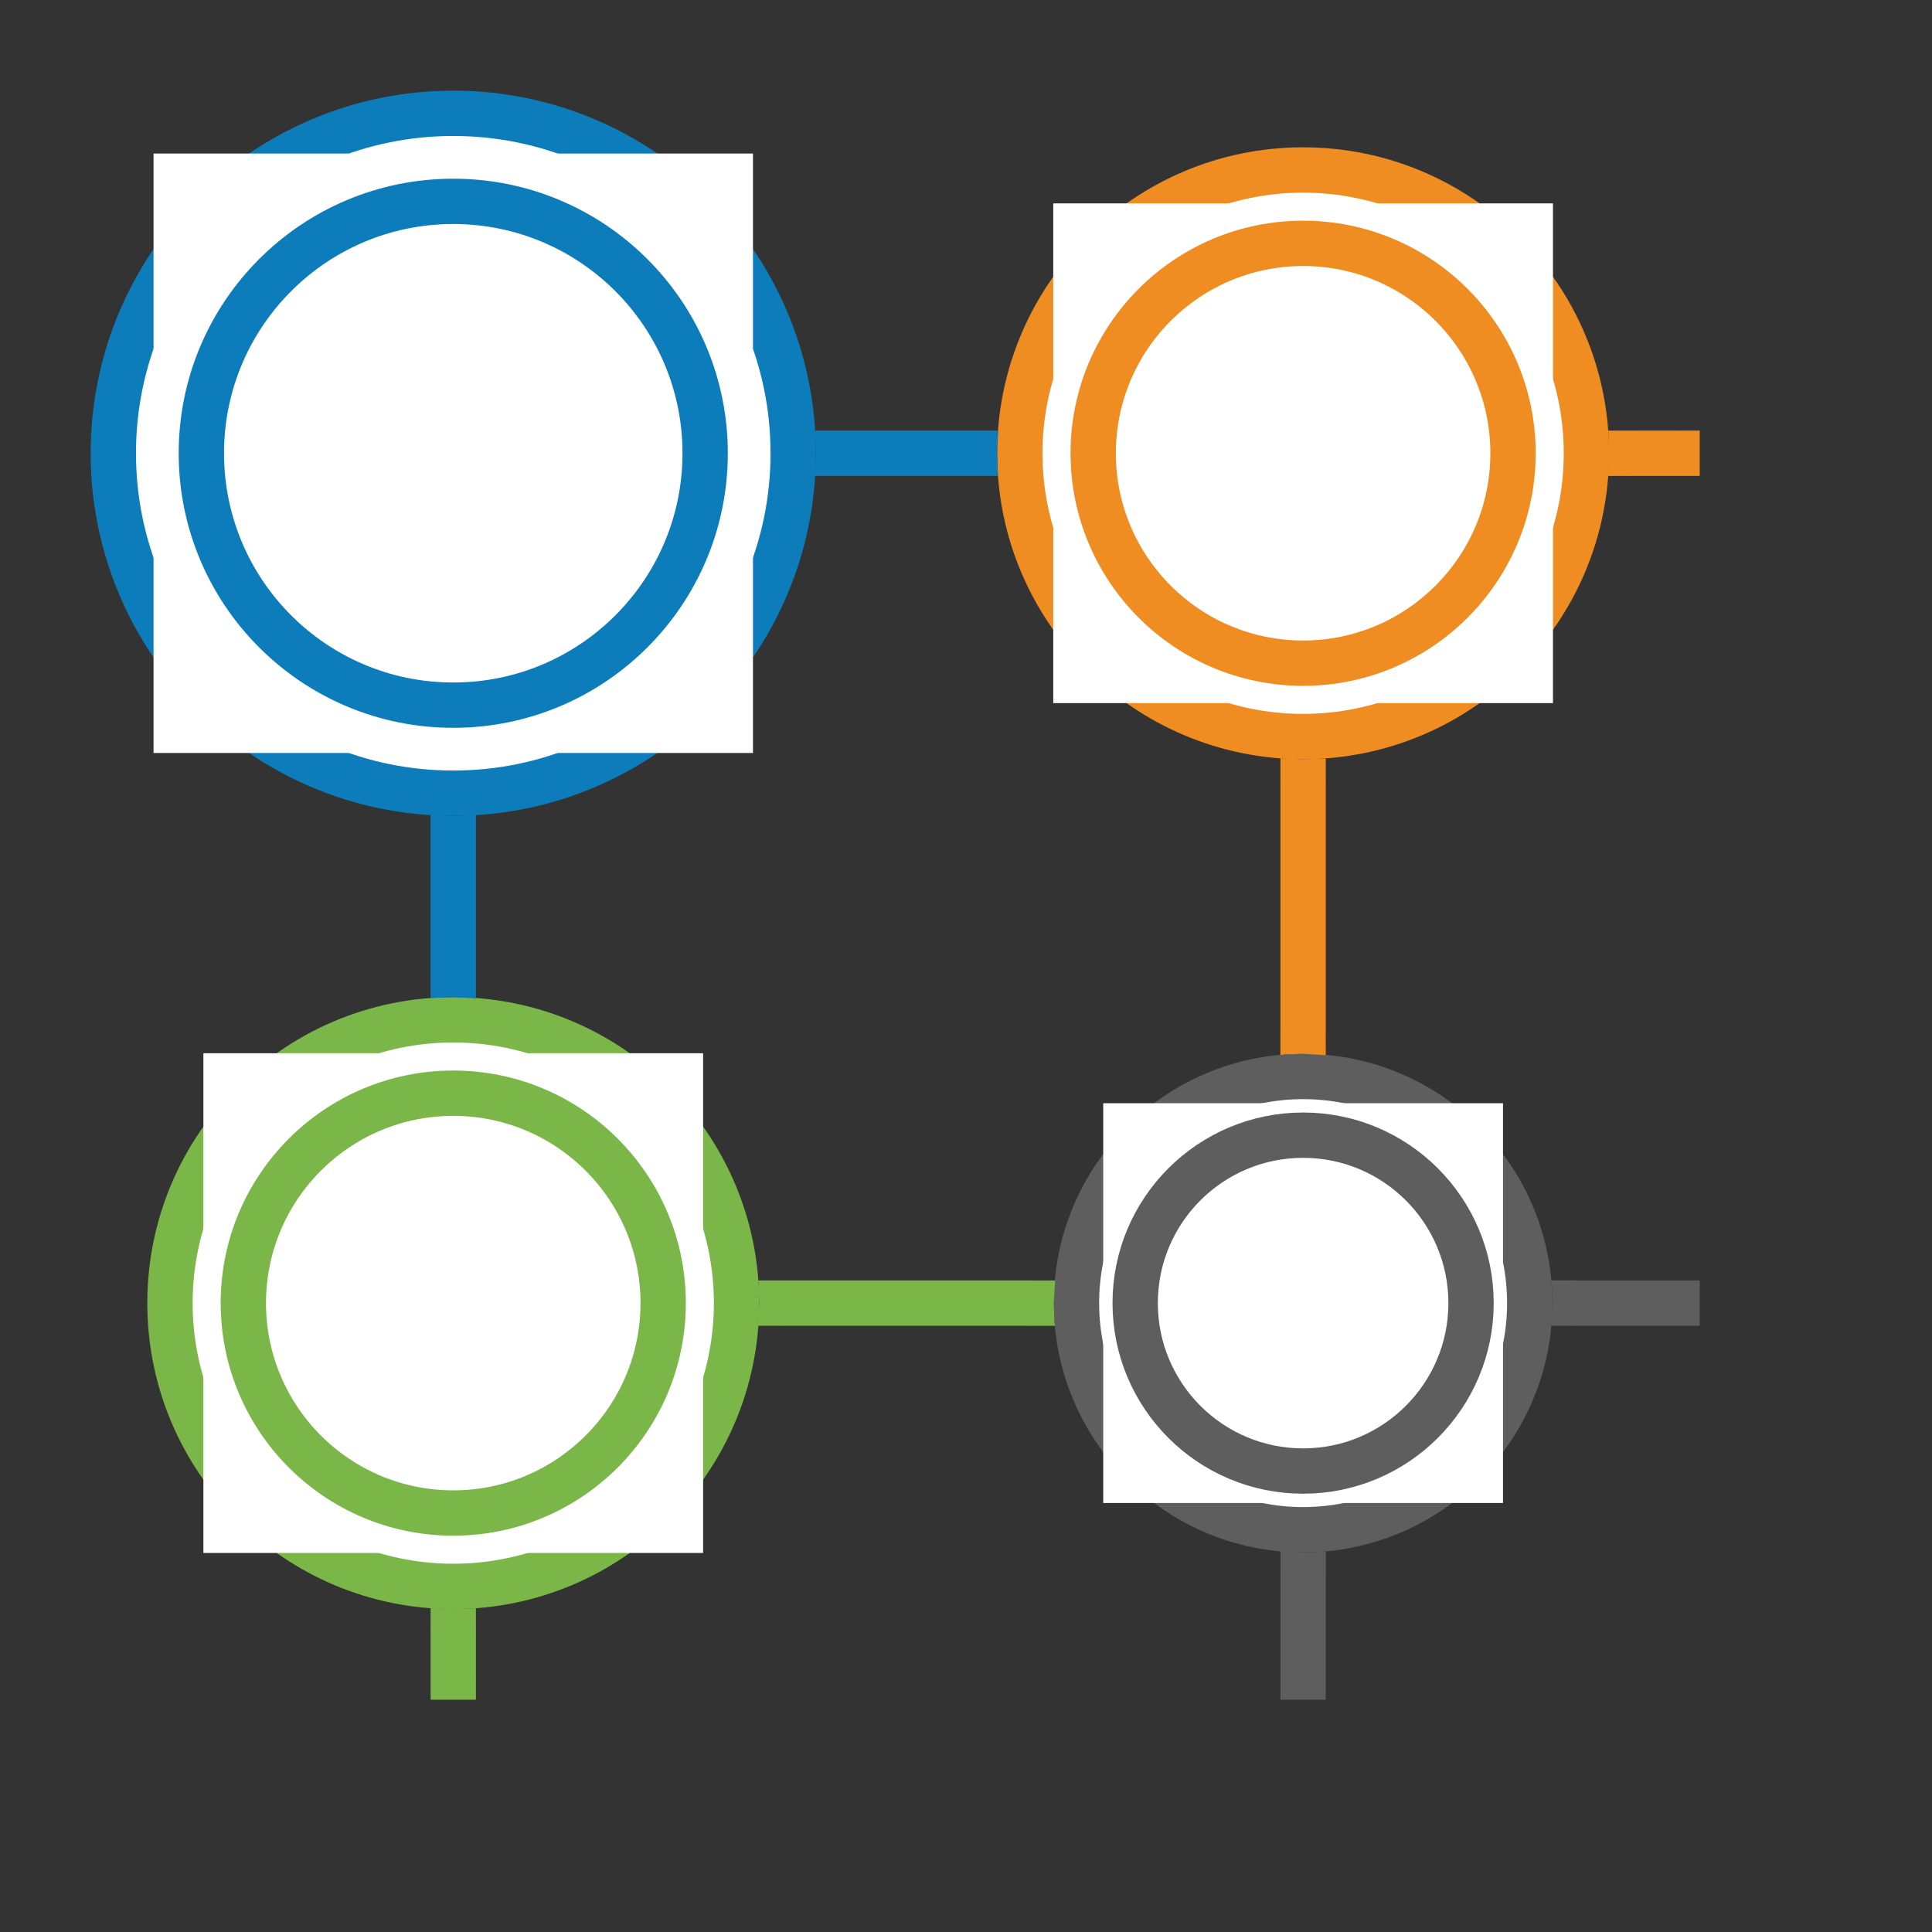 <svg xmlns="http://www.w3.org/2000/svg" xmlns:lucid="lucid" width="341" height="341"><rect width="100%" height="100%" fill="#333333" stroke="none"/><g lucid:page-tab-id="3MuydmhaGg5L"><path d="M140 80c0 33.14-26.86 60-60 60s-60-26.86-60-60 26.86-60 60-60 60 26.86 60 60z" stroke="#0c7cba" stroke-width="8" fill="#fff"/><path d="M27.1 27.1h105.8v105.8H27.1z" stroke="#000" stroke-opacity="0" stroke-width="8" fill="#fff"/><path d="M124.46 80c0 24.55-19.9 44.46-44.46 44.46-24.55 0-44.46-19.9-44.46-44.46 0-24.55 19.9-44.46 44.46-44.46 24.55 0 44.46 19.9 44.46 44.46z" stroke="#0c7cba" stroke-width="8" fill="#fff"/><path d="M280 80c0 27.6-22.4 50-50 50s-50-22.4-50-50 22.4-50 50-50 50 22.4 50 50z" stroke="#ef8d22" stroke-width="8" fill="#fff"/><path d="M185.9 35.9h88.2v88.2h-88.2z" stroke="#000" stroke-opacity="0" stroke-width="8" fill="#fff"/><path d="M267.05 80c0 20.46-16.6 37.05-37.05 37.05-20.46 0-37.05-16.6-37.05-37.05 0-20.46 16.6-37.05 37.05-37.05 20.46 0 37.05 16.6 37.05 37.05z" stroke="#ef8d22" stroke-width="8" fill="#fff"/><path d="M148 80h24" stroke="#0c7cba" stroke-width="8" fill="none"/><path d="M148.1 84h-4.26l.16-4-.14-4h4.25M176 79.97l.14 3.93v.1h-4.25v-8h4.3" fill="#0c7cba"/><path d="M130 230c0 27.6-22.4 50-50 50s-50-22.4-50-50 22.4-50 50-50 50 22.4 50 50z" stroke="#7ab648" stroke-width="8" fill="#fff"/><path d="M35.9 185.9h88.2v88.2H35.9z" stroke="#000" stroke-opacity="0" stroke-width="8" fill="#fff"/><path d="M117.05 230c0 20.46-16.6 37.05-37.05 37.05-20.46 0-37.05-16.6-37.05-37.05 0-20.46 16.6-37.05 37.05-37.05 20.46 0 37.05 16.6 37.05 37.05z" stroke="#7ab648" stroke-width="8" fill="#fff"/><path d="M80 148v24" stroke="#0c7cba" stroke-width="8" fill="none"/><path d="M80 144l4-.14v4.25h-8v-4.26M84 176.2l-3.97-.2-3.93.14H76v-4.25h8" fill="#0c7cba"/><path d="M270 230c0 22.1-17.9 40-40 40s-40-17.9-40-40 17.9-40 40-40 40 17.9 40 40z" stroke="#5e5e5e" stroke-width="8" fill="#fff"/><path d="M194.72 194.72h70.56v70.56h-70.56z" stroke="#000" stroke-opacity="0" stroke-width="8" fill="#fff"/><path d="M259.64 230c0 16.37-13.27 29.64-29.64 29.64s-29.64-13.27-29.64-29.64 13.27-29.64 29.64-29.64 29.64 13.27 29.64 29.64z" stroke="#5e5e5e" stroke-width="8" fill="#fff"/><path d="M138 230h44" stroke="#7ab648" stroke-width="8" fill="none"/><path d="M138.1 234h-4.3l.2-3.97-.14-3.93v-.1h4.25M186 229.95l.1 3.26.12.8h-4.33v-8h4.34" fill="#7ab648"/><path d="M230 138v44" stroke="#ef8d22" stroke-width="8" fill="none"/><path d="M229.97 134l3.93-.14h.1v4.25h-8v-4.3M234 186.24l-3.95-.24-3.26.1-.8.12v-4.33h8" fill="#ef8d22"/><path d="M288 80h8" stroke="#ef8d22" stroke-width="8" fill="none"/><path d="M288.1 84h-4.3l.2-3.97-.14-3.93V76h4.25" fill="#ef8d22"/><path d="M295.9 80h4.1" stroke="#ef8d22" stroke-width="8" fill="none"/><path d="M296 230h-18M295.9 230h4.1" stroke="#5e5e5e" stroke-width="8" fill="none"/><path d="M278.1 234h-4.34l.24-3.95-.1-3.26-.12-.8h4.33" fill="#5e5e5e"/><path d="M80 288v8" stroke="#7ab648" stroke-width="8" fill="none"/><path d="M79.97 284l3.93-.14h.1v4.25h-8v-4.3" fill="#7ab648"/><path d="M80 295.9v4.1" stroke="#7ab648" stroke-width="8" fill="none"/><path d="M230 278v18" stroke="#5e5e5e" stroke-width="8" fill="none"/><path d="M229.95 274l3.26-.1.8-.12v4.33h-8v-4.34" fill="#5e5e5e"/><path d="M230 295.9v4.1" stroke="#5e5e5e" stroke-width="8" fill="none"/></g></svg>